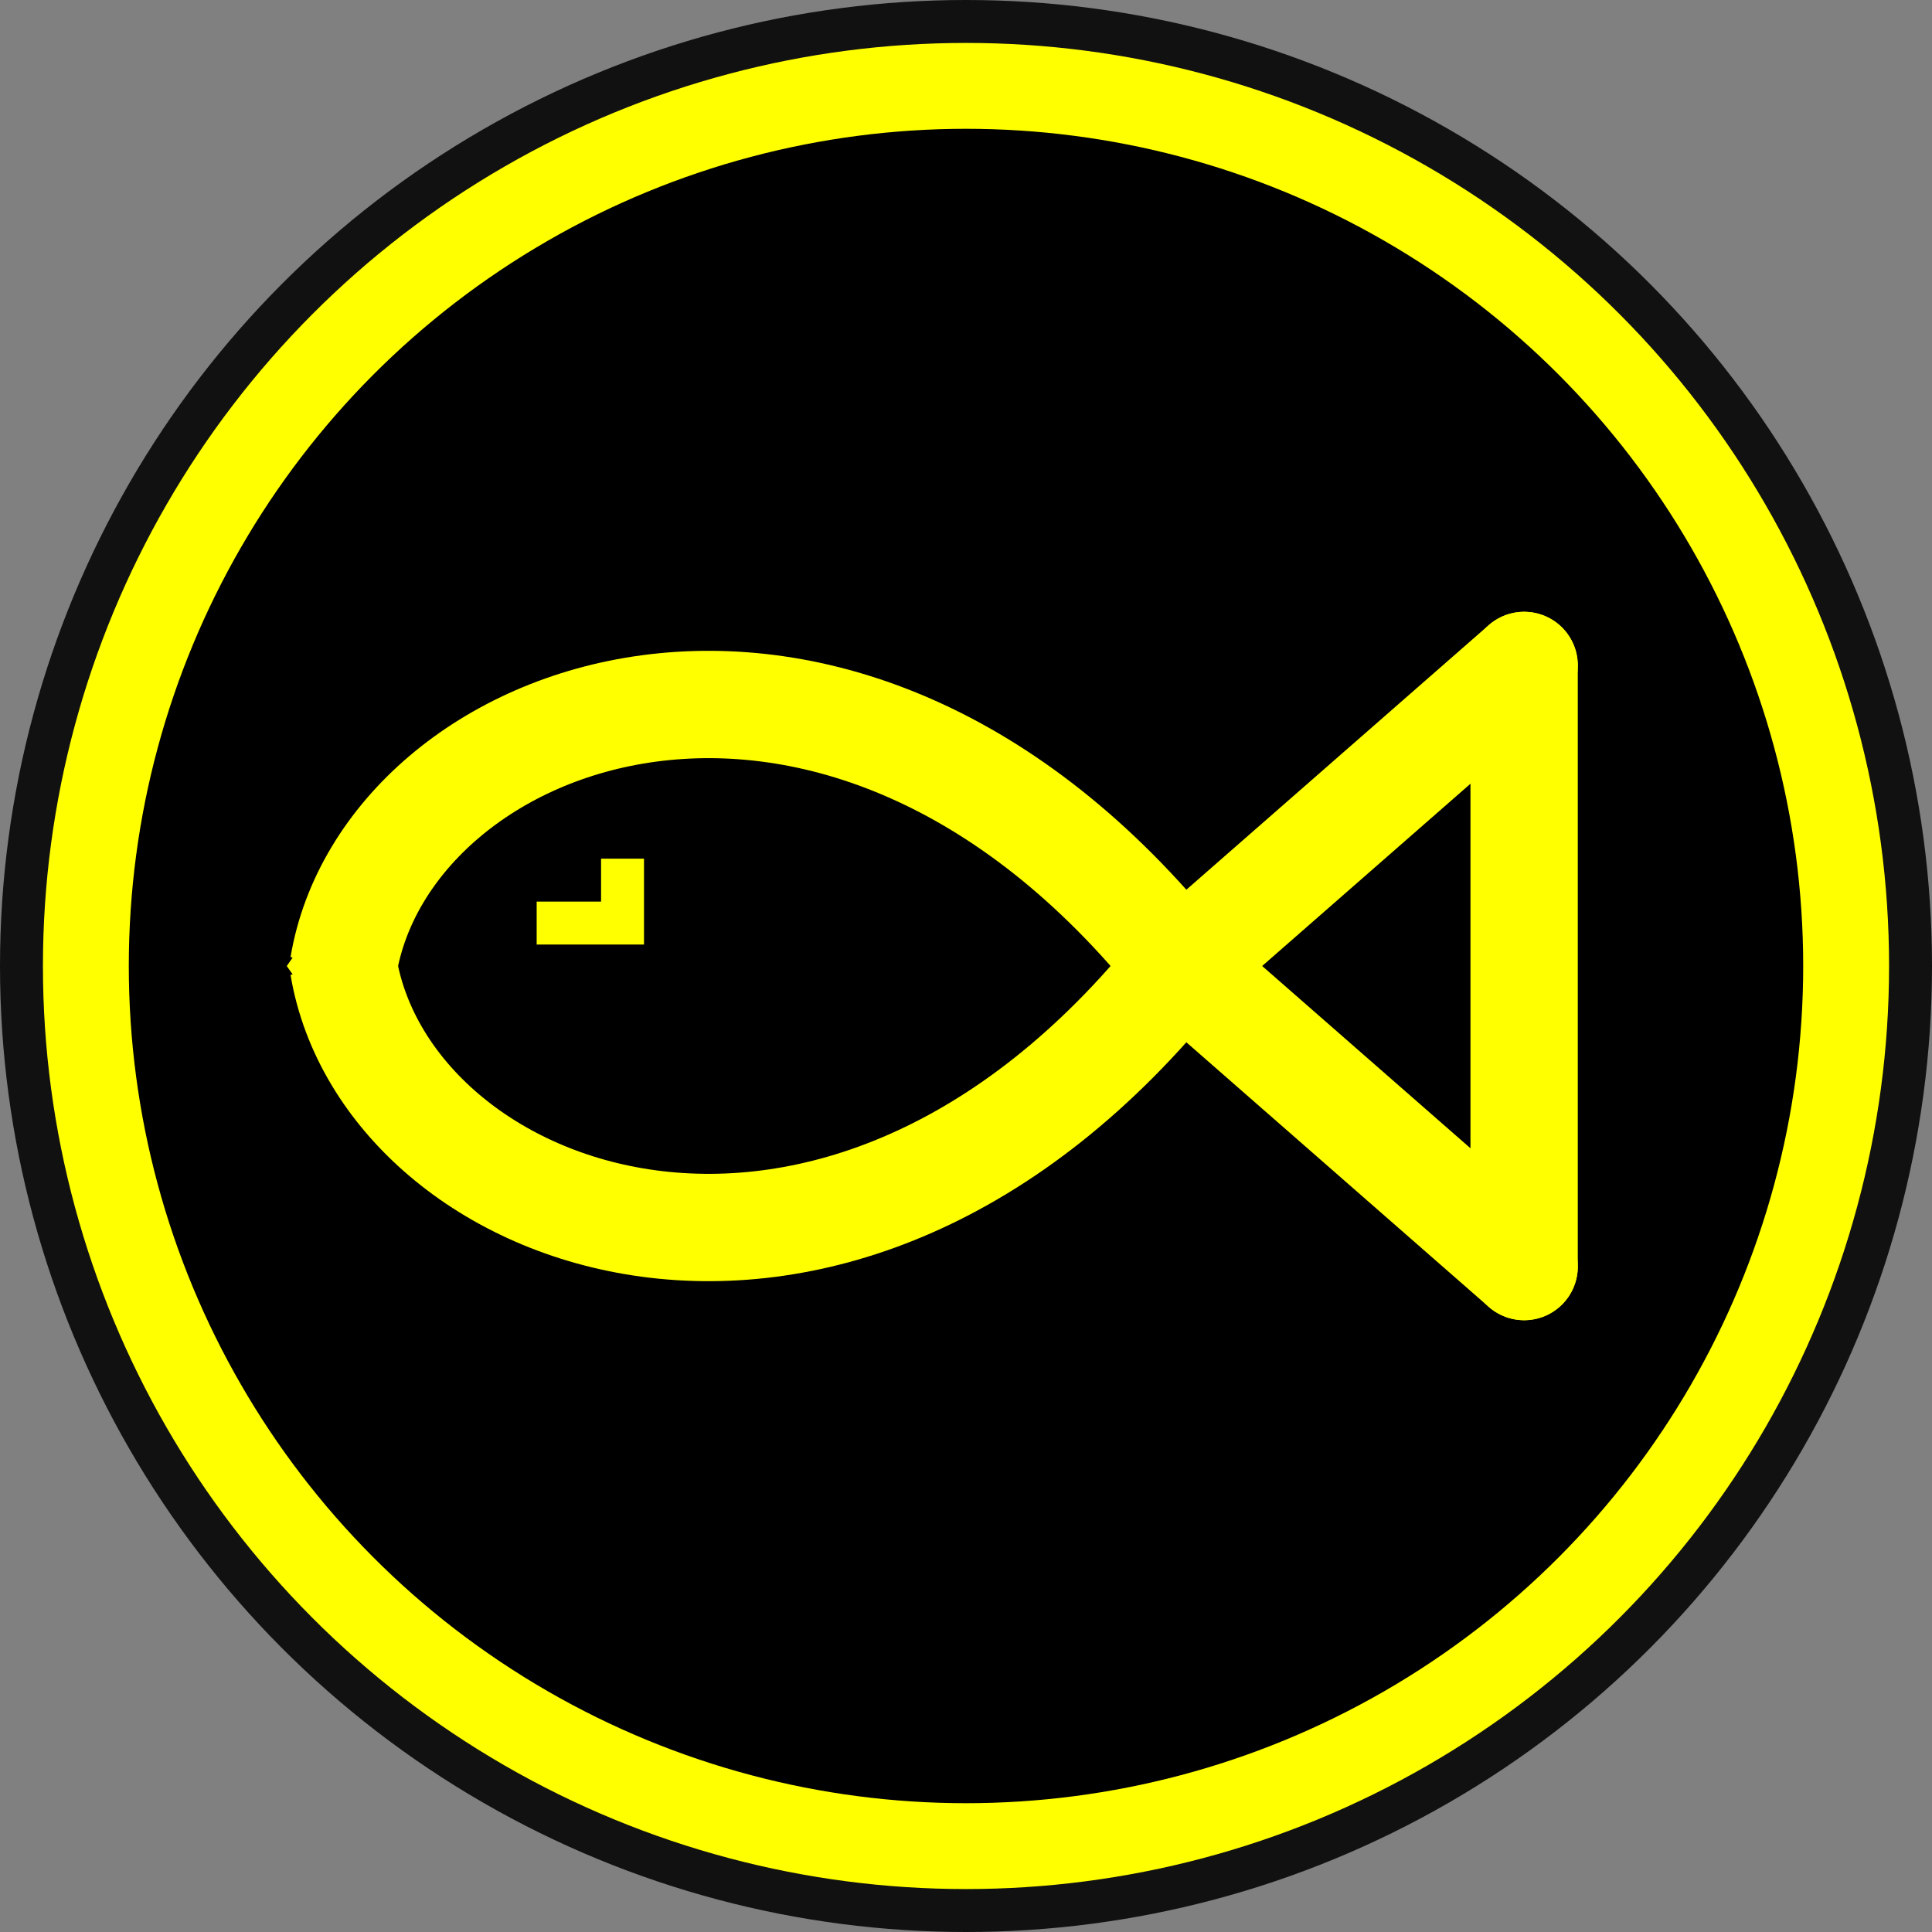 <?xml version="1.0" encoding="UTF-8" standalone="no"?>
<svg
   xmlns:dc="http://purl.org/dc/elements/1.1/"
   xmlns:cc="http://creativecommons.org/ns#"
   xmlns:rdf="http://www.w3.org/1999/02/22-rdf-syntax-ns#"
   xmlns:svg="http://www.w3.org/2000/svg"
   xmlns="http://www.w3.org/2000/svg"
   xmlns:sodipodi="http://sodipodi.sourceforge.net/DTD/sodipodi-0.dtd"
   xmlns:inkscape="http://www.inkscape.org/namespaces/inkscape"
   id="svg2"
   version="1.1"
   inkscape:version="0.48.3.1 r9886"
   width="90"
   height="90"
   sodipodi:docname="Filletsng-logo.svg">
  <rect width="100%" height="100%" fill="#808080" stroke="none"/>
  <defs
     id="defs24" />
  <sodipodi:namedview
     pagecolor="#ffffff"
     bordercolor="#666666"
     borderopacity="1"
     objecttolerance="10"
     gridtolerance="10"
     guidetolerance="10"
     inkscape:pageopacity="0"
     inkscape:pageshadow="2"
     inkscape:window-width="1920"
     inkscape:window-height="1145"
     id="namedview22"
     showgrid="false"
     fit-margin-top="0"
     fit-margin-left="0"
     fit-margin-right="0"
     fit-margin-bottom="0"
     inkscape:zoom="2.5371828"
     inkscape:cx="135.62345"
     inkscape:cy="-73.006544"
     inkscape:window-x="-2"
     inkscape:window-y="-3"
     inkscape:window-maximized="1"
     inkscape:current-layer="svg2" />
  <circle
     cx="46"
     cy="46"
     r="45"
     id="circle4"
     inkscape:export-filename="/home/ronny/Programme/lernstickWelcome/src/ch/fhnw/lernstickwelcome/icons/32x32/fillets.png"
     inkscape:export-xdpi="32"
     inkscape:export-ydpi="32"
     sodipodi:cx="46"
     sodipodi:cy="46"
     sodipodi:rx="45"
     sodipodi:ry="45"
     style="fill:#111111"
     transform="translate(-1,-1)" />
  <circle
     cx="46"
     cy="46"
     r="41"
     id="circle6"
     inkscape:export-filename="/home/ronny/Programme/lernstickWelcome/src/ch/fhnw/lernstickwelcome/icons/32x32/fillets.png"
     inkscape:export-xdpi="32"
     inkscape:export-ydpi="32"
     sodipodi:cx="46"
     sodipodi:cy="46"
     sodipodi:rx="41"
     sodipodi:ry="41"
     style="stroke:#ffff00;stroke-width:4"
     transform="translate(-1,-1)" />
  <!-- the tail -->
  <line
     x1="55"
     y1="45"
     x2="71"
     y2="31"
     id="line8"
     inkscape:export-filename="/home/ronny/Programme/lernstickWelcome/src/ch/fhnw/lernstickwelcome/icons/32x32/fillets.png"
     inkscape:export-xdpi="32"
     inkscape:export-ydpi="32"
     style="stroke:#ffff00;stroke-width:5;stroke-linecap:round" />
  <line
     x1="71"
     y1="31"
     x2="71"
     y2="59"
     id="line10"
     inkscape:export-filename="/home/ronny/Programme/lernstickWelcome/src/ch/fhnw/lernstickwelcome/icons/32x32/fillets.png"
     inkscape:export-xdpi="32"
     inkscape:export-ydpi="32"
     style="stroke:#ffff00;stroke-width:5;stroke-linecap:round" />
  <line
     x1="71"
     y1="59"
     x2="55"
     y2="45"
     id="line12"
     inkscape:export-filename="/home/ronny/Programme/lernstickWelcome/src/ch/fhnw/lernstickwelcome/icons/32x32/fillets.png"
     inkscape:export-xdpi="32"
     inkscape:export-ydpi="32"
     style="stroke:#ffff00;stroke-width:5;stroke-linecap:round" />
  <!-- body -->
  <path
     d="M 55,45 C 39,25 18,33 16,45"
     id="path14"
     inkscape:export-filename="/home/ronny/Programme/lernstickWelcome/src/ch/fhnw/lernstickwelcome/icons/32x32/fillets.png"
     inkscape:export-xdpi="32"
     inkscape:export-ydpi="32"
     inkscape:connector-curvature="0"
     style="fill:none;stroke:#ffff00;stroke-width:5" />
  <path
     d="M 55,45 C 39,65 18,57 16,45"
     id="path16"
     inkscape:export-filename="/home/ronny/Programme/lernstickWelcome/src/ch/fhnw/lernstickwelcome/icons/32x32/fillets.png"
     inkscape:export-xdpi="32"
     inkscape:export-ydpi="32"
     inkscape:connector-curvature="0"
     style="fill:none;stroke:#ffff00;stroke-width:5" />
  <path
     d="m 16.5,44 -0.7,1 0.7,1"
     id="path18"
     inkscape:export-filename="/home/ronny/Programme/lernstickWelcome/src/ch/fhnw/lernstickwelcome/icons/32x32/fillets.png"
     inkscape:export-xdpi="32"
     inkscape:export-ydpi="32"
     inkscape:connector-curvature="0"
     style="stroke:#ffff00;stroke-width:4;stroke-linecap:round" />
  <!-- eye -->
  <path
     d="m 25,43 4,0 0,-3"
     id="path20"
     inkscape:export-filename="/home/ronny/Programme/lernstickWelcome/src/ch/fhnw/lernstickwelcome/icons/32x32/fillets.png"
     inkscape:export-xdpi="32"
     inkscape:export-ydpi="32"
     inkscape:connector-curvature="0"
     style="stroke:#ffff00;stroke-width:2" />
  <!-- by kace-at-gotbsd-dot-net -->
</svg>
